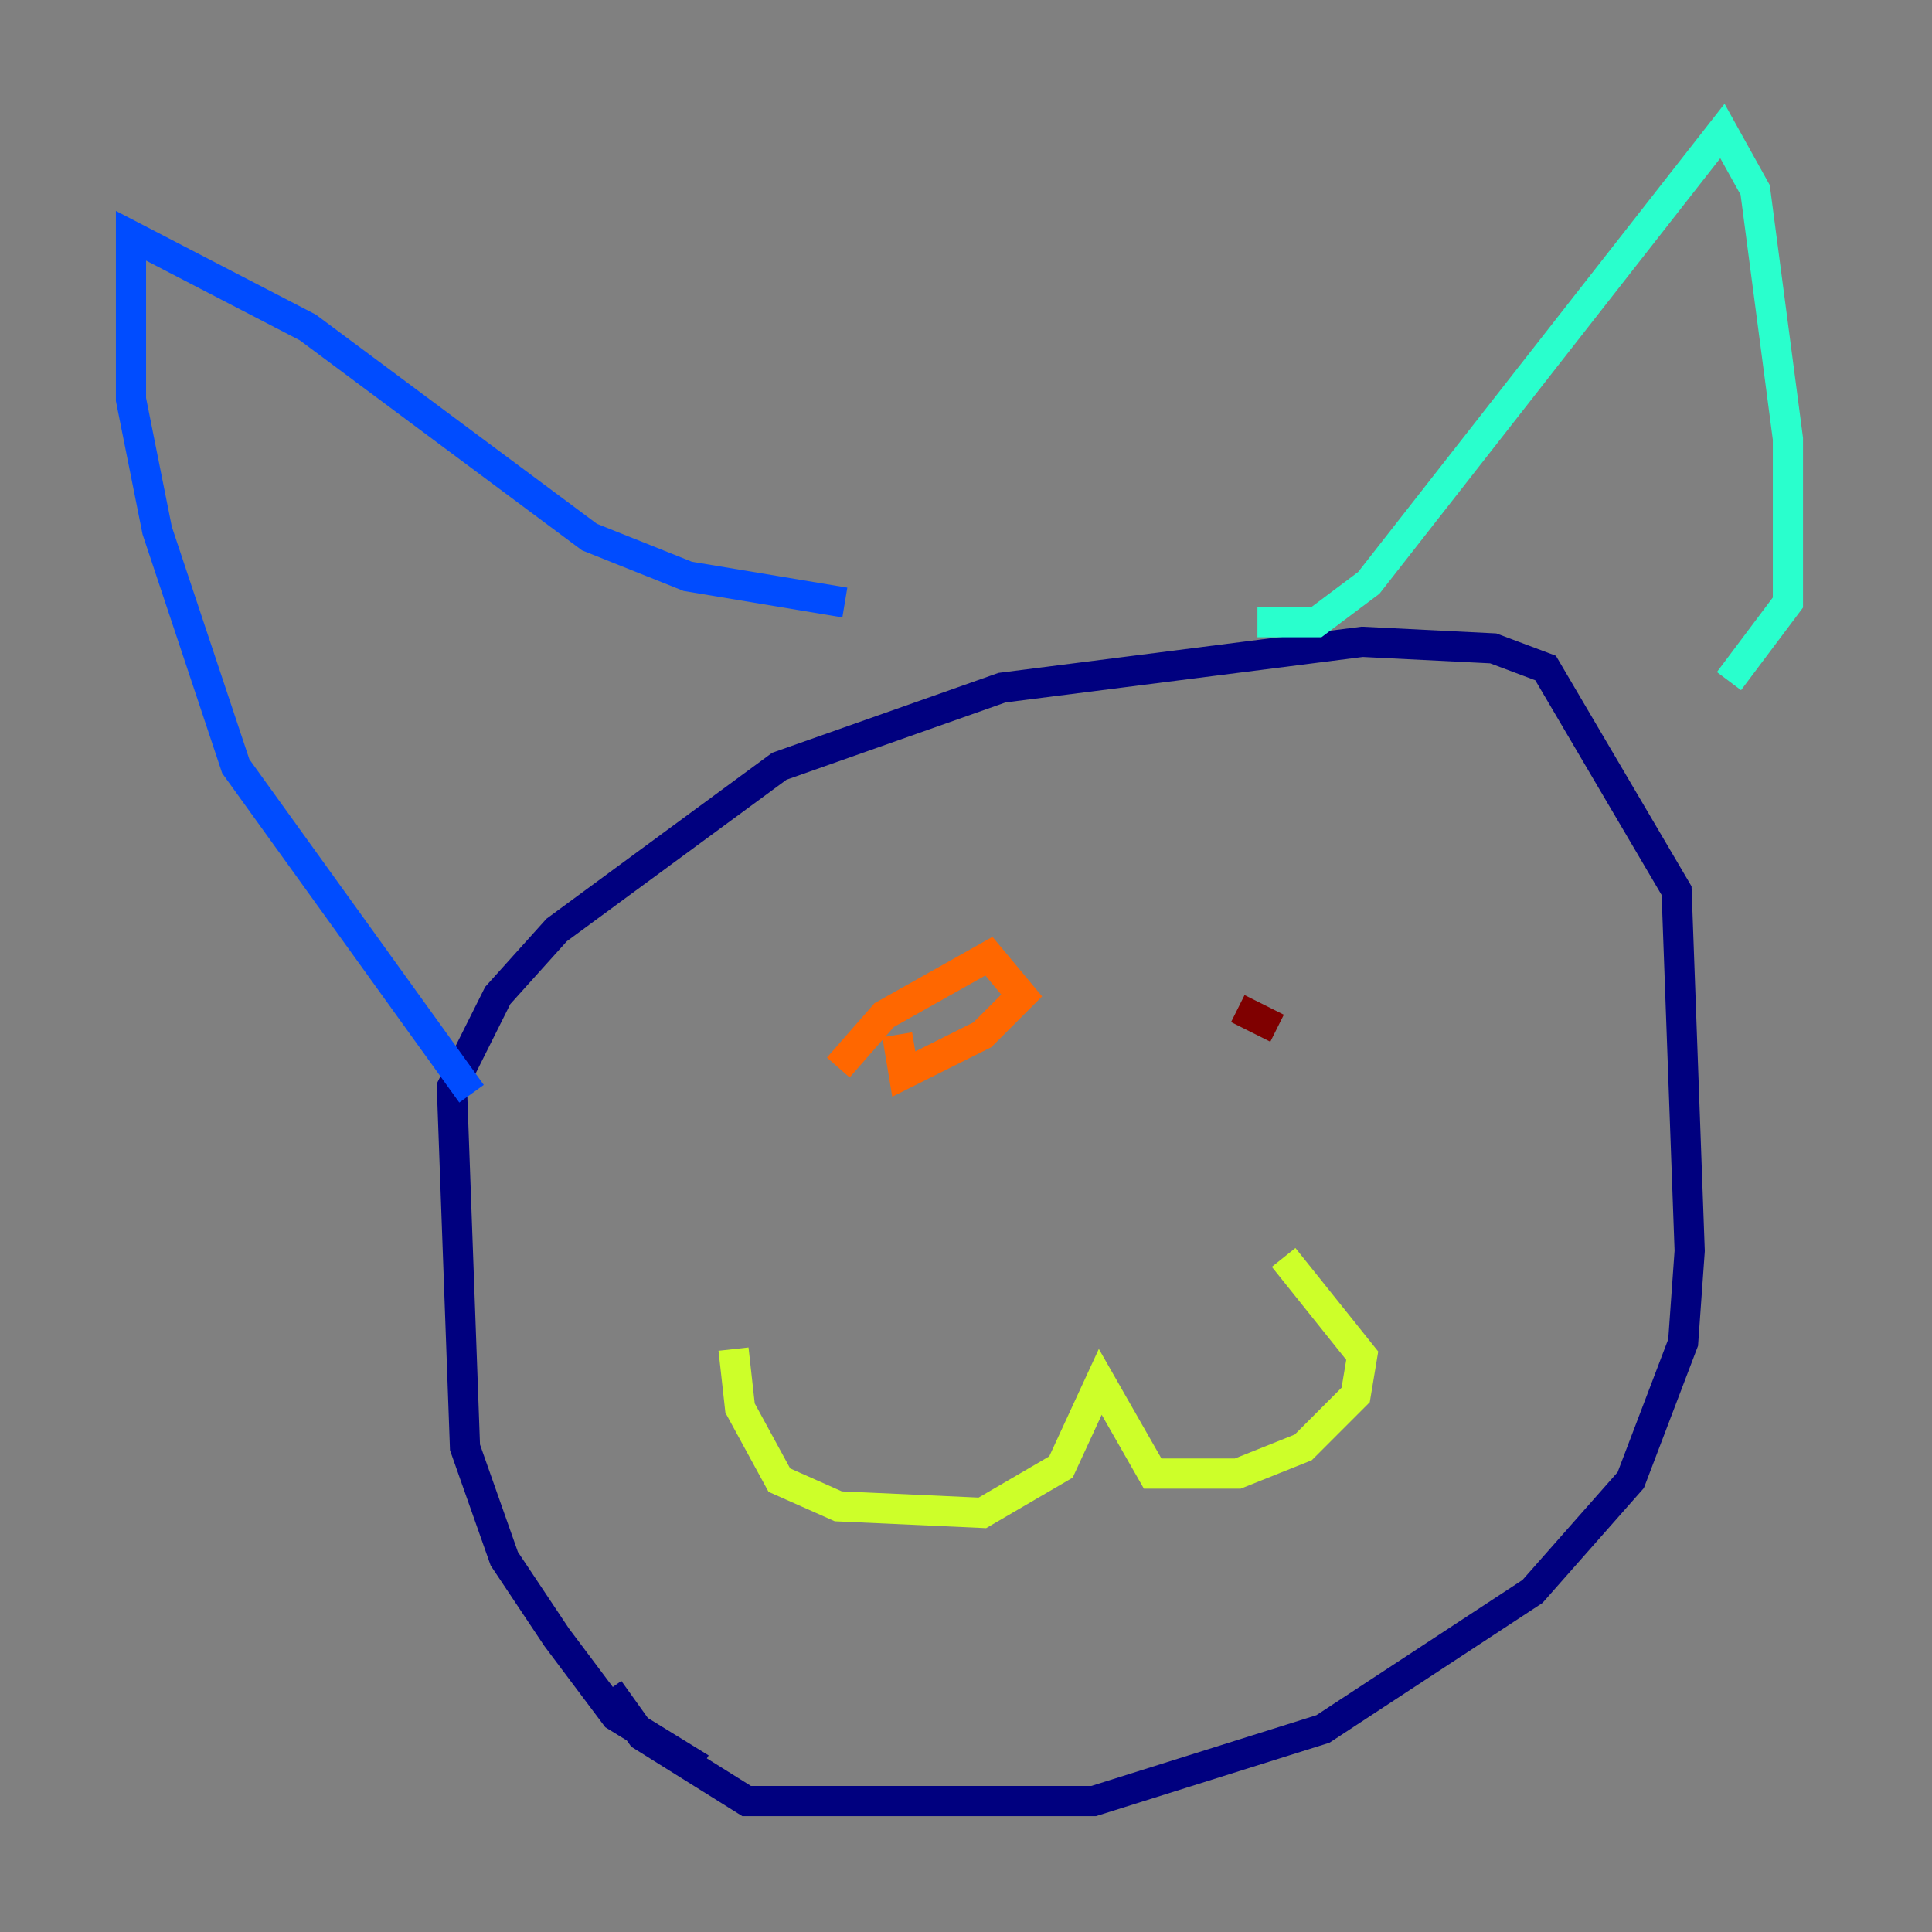 <?xml version="1.0" encoding="utf-8" ?>
<svg baseProfile="tiny" height="128" version="1.2" viewBox="0,0,128,128" width="128" xmlns="http://www.w3.org/2000/svg" xmlns:ev="http://www.w3.org/2001/xml-events" xmlns:xlink="http://www.w3.org/1999/xlink"><rect x="0" y="0" width="128" height="128" fill="#808080" stroke="none"/><defs /><polyline fill="none" points="46.427,117.153 40.786,113.681 36.881,108.475 33.41,103.268 30.807,95.891 29.939,72.027 32.976,65.953 36.881,61.614 51.634,50.766 66.386,45.559 90.251,42.522 98.929,42.956 102.4,44.258 111.078,59.01 111.946,82.875 111.512,88.949 108.041,98.061 101.532,105.437 87.647,114.549 72.461,119.322 49.464,119.322 42.522,114.983 40.352,111.946" stroke="#00007f" stroke-width="2" /><polyline fill="none" points="31.241,72.461 15.62,50.766 10.414,35.146 8.678,26.468 8.678,15.62 20.393,21.695 39.051,35.58 45.559,38.183 55.973,39.919" stroke="#004cff" stroke-width="2" /><polyline fill="none" points="83.308,41.22 87.214,41.22 90.685,38.617 114.115,8.678 116.285,12.583 118.454,29.071 118.454,39.919 114.549,45.125" stroke="#29ffcd" stroke-width="2" /><polyline fill="none" points="48.597,89.383 49.031,93.288 51.634,98.061 55.539,99.797 65.085,100.231 70.291,97.193 72.895,91.552 76.366,97.627 82.007,97.627 86.346,95.891 89.817,92.42 90.251,89.817 85.044,83.308" stroke="#cdff29" stroke-width="2" /><polyline fill="none" points="55.539,70.725 58.576,67.254 65.519,63.349 67.688,65.953 65.085,68.556 59.878,71.159 59.444,68.556" stroke="#ff6700" stroke-width="2" /><polyline fill="none" points="84.61,68.122 82.007,66.82" stroke="#7f0000" stroke-width="2" /></svg>